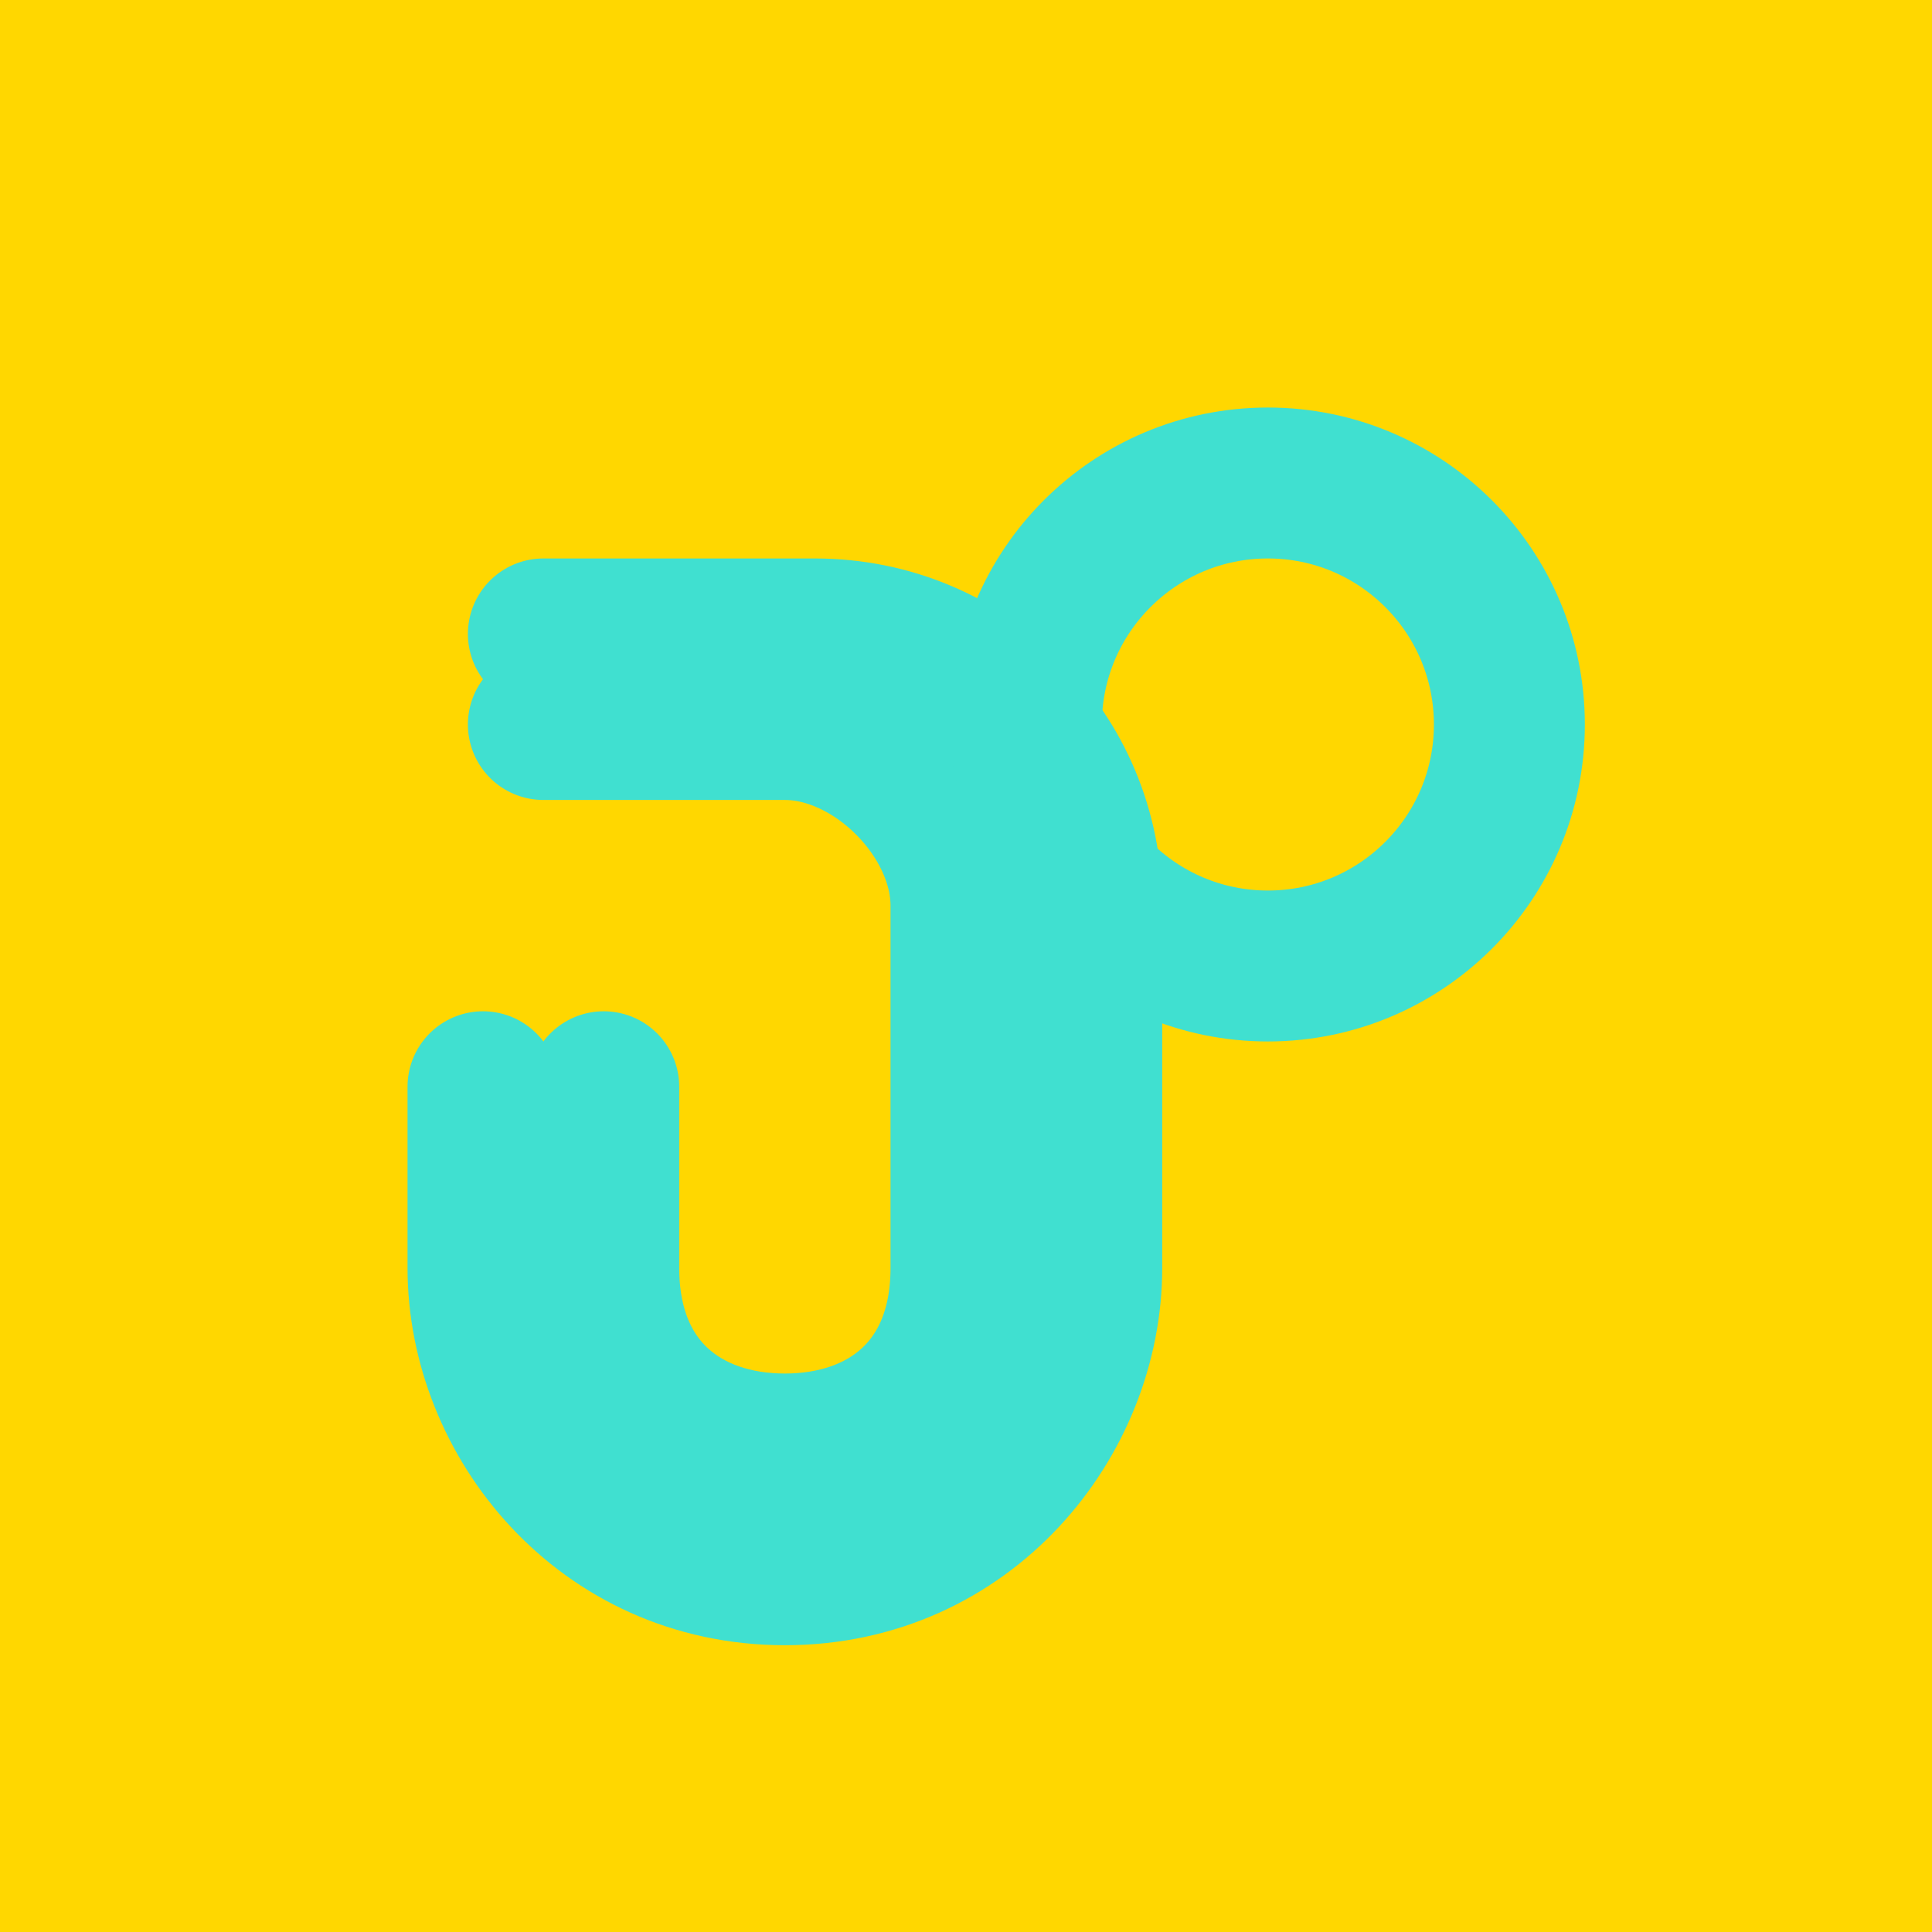 <svg xmlns="http://www.w3.org/2000/svg" viewBox="0 0 32 32">
  <!-- Yellow square background -->
  <rect width="32" height="32" fill="#FFD700"/>
  
  <!-- Teal Stethoscope using Lucide React path -->
  <path d="M9 12h4c1.5 0 3 1.5 3 3v6c0 2-1.34 3-3 3s-3-1 -3-3v-3m-2 0v3c0 2.5 2 5 5 5s5-2.5 5-5v-6c0-2.5-2-4.5-4.5-4.5h-4.5" 
        stroke="#40E0D0" 
        stroke-width="2.5" 
        stroke-linecap="round" 
        stroke-linejoin="round" 
        fill="none"/>
  
  <!-- Stethoscope head circle -->
  <circle cx="21" cy="12" r="4" 
          stroke="#40E0D0" 
          stroke-width="2.5" 
          fill="none"/>
</svg>